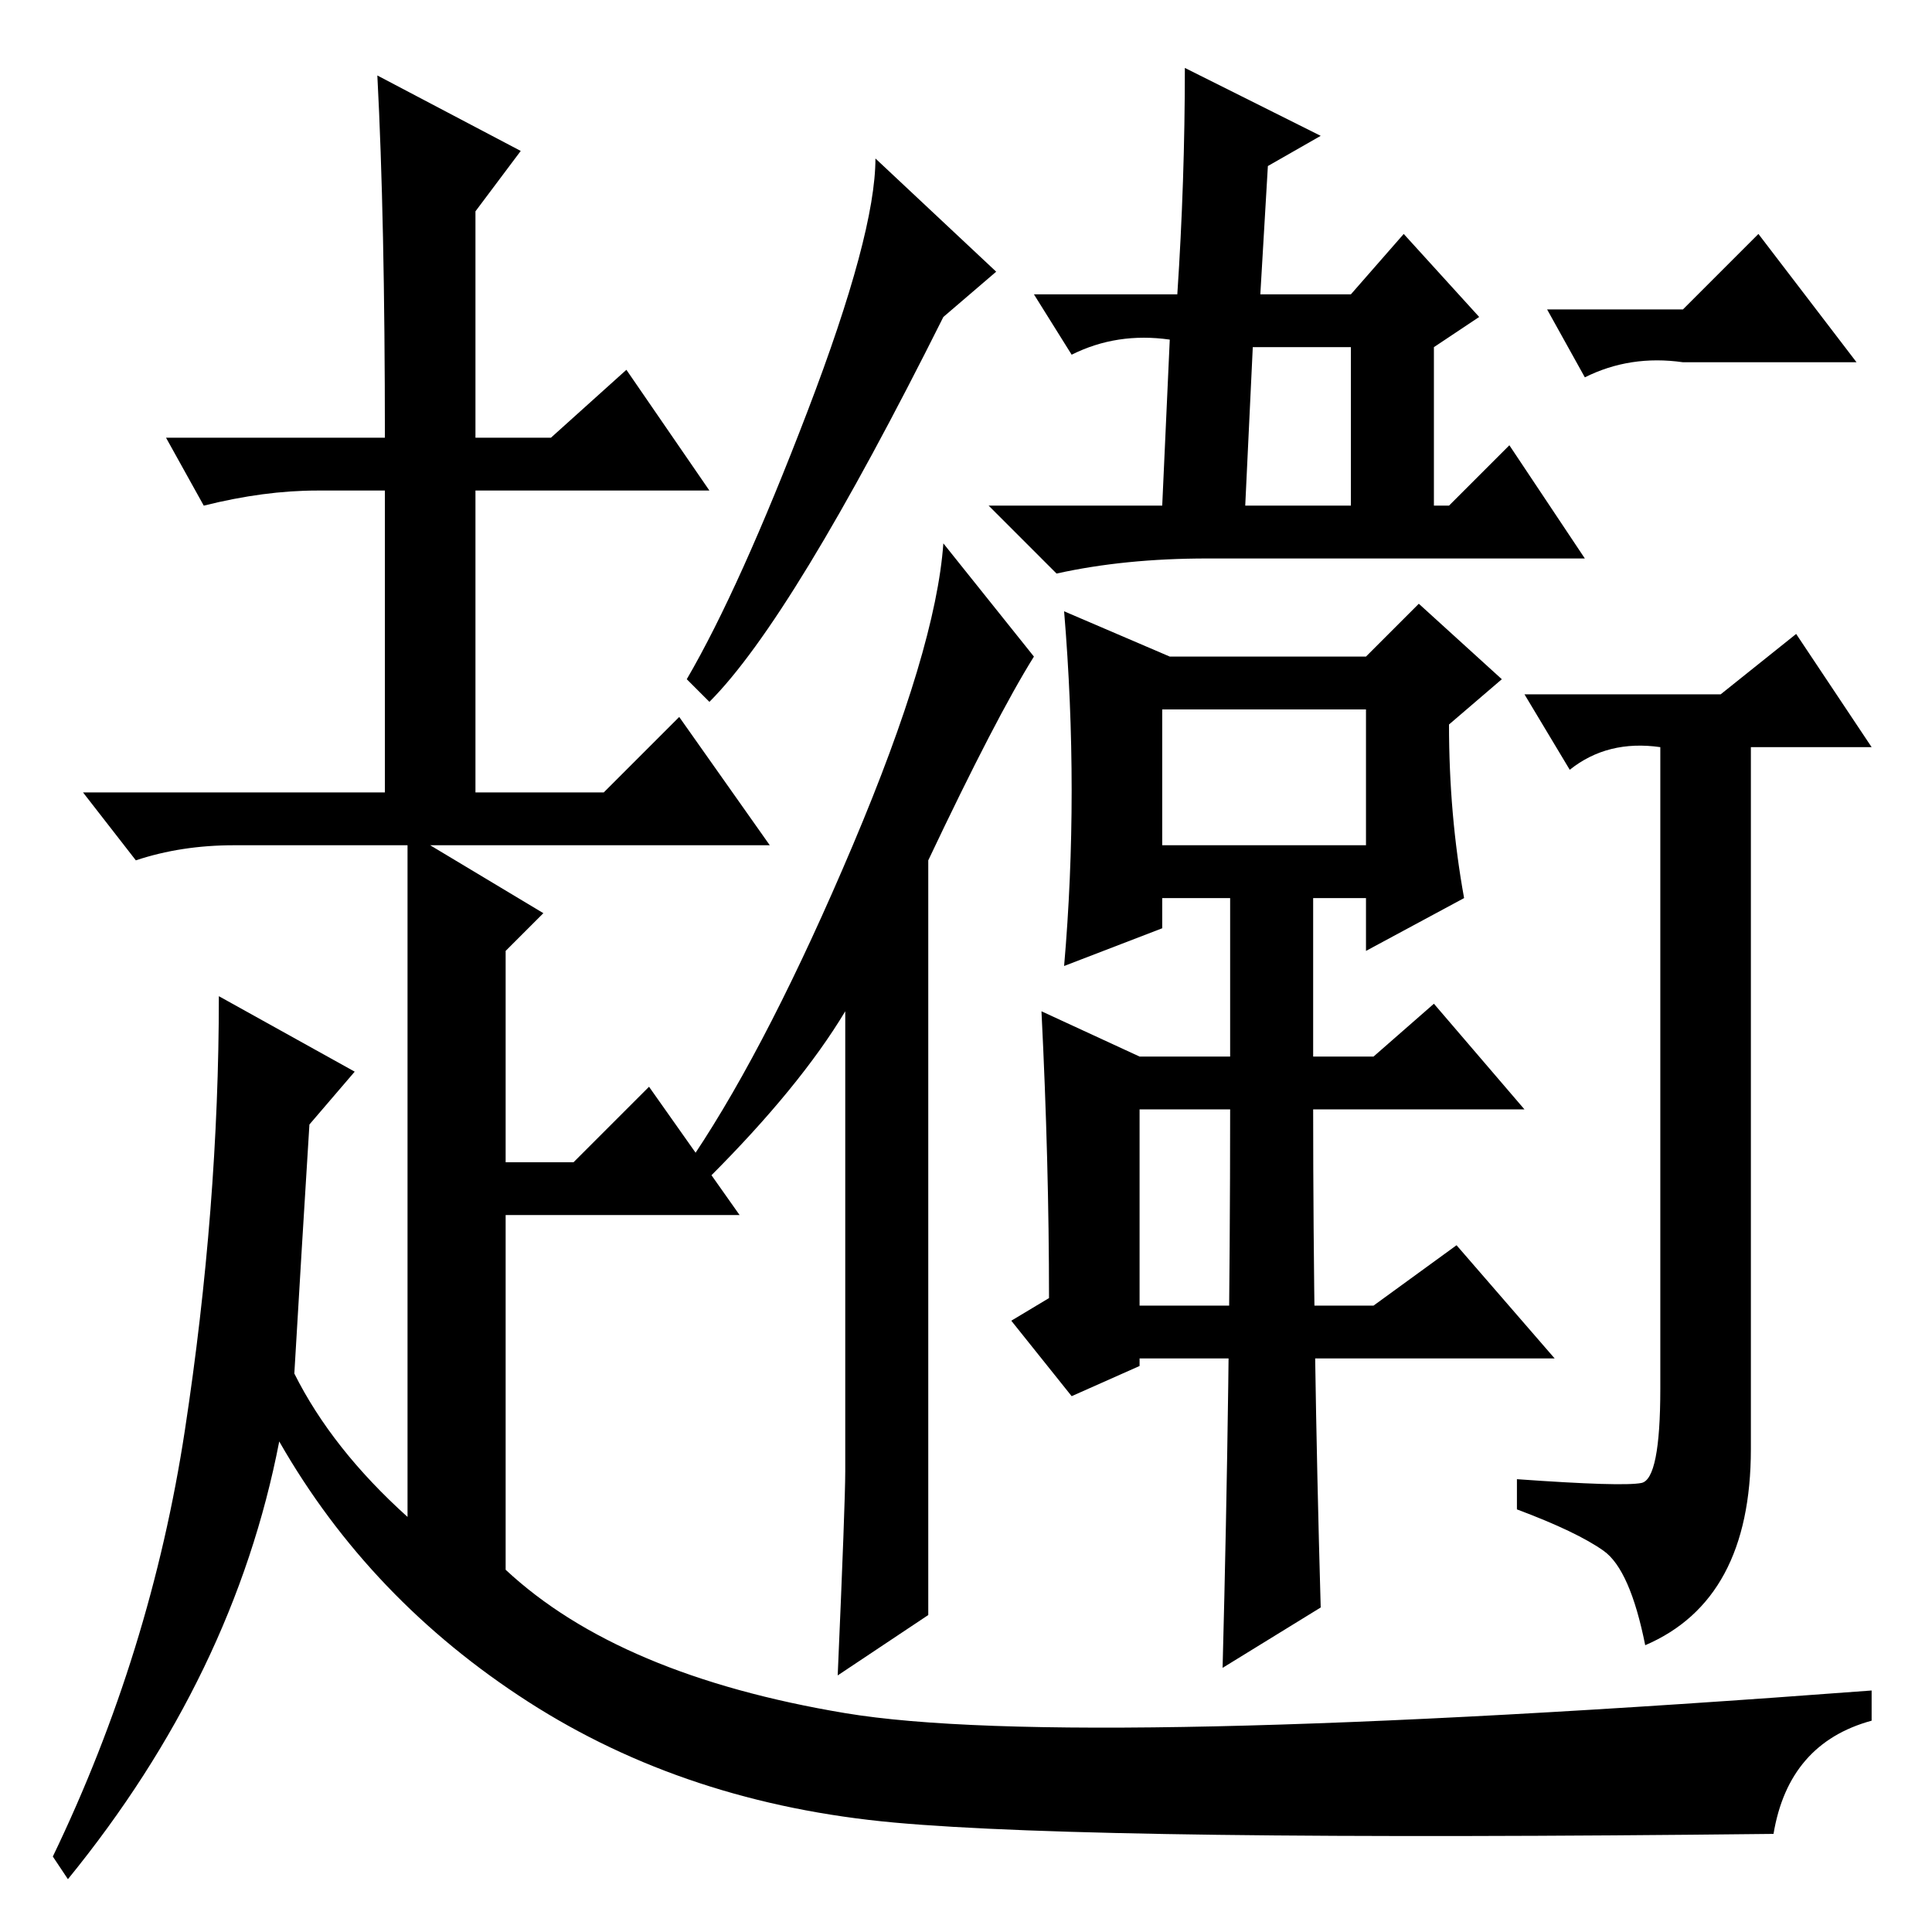 <?xml version="1.0" standalone="no"?>
<!DOCTYPE svg PUBLIC "-//W3C//DTD SVG 1.1//EN" "http://www.w3.org/Graphics/SVG/1.1/DTD/svg11.dtd" >
<svg xmlns="http://www.w3.org/2000/svg" xmlns:xlink="http://www.w3.org/1999/xlink" version="1.1" viewBox="0 -36 256 256">
  <g transform="matrix(1 0 0 -1 0 220)">
   <path fill="currentColor"
d="M132 220l-7 -6q-20 -40 -31 -51l-3 3q7 12 16 35.5t9 33.5zM123 42l-12 -8q1 23 1 27v61q-6 -10 -18 -22l-2 3q10 15 21 41t12 40l12 -15q-5 -8 -14 -27v-100zM223 215l10 10l13 -17h-23q-7 1 -13 -2l-5 9h18zM228 164l10 8l10 -15h-16v-93q0 -20 -14 -26
q-2 10 -5.5 12.5t-11.5 5.5v4q14 -1 16.5 -0.5t2.5 12.5v85q-7 1 -12 -3l-6 10h26zM168 234l-1 -17h12l7 8l10 -11l-6 -4v-21h2l8 8l10 -15h-50q-11 0 -20 -2l-9 9h23l1 22q-7 1 -13 -2l-5 8h19q1 15 1 30l18 -9zM179 210h-13l-1 -21h14v21zM181 162h-27v-18h27v18zM188 176
l11 -10l-7 -6q0 -12 2 -23l-13 -7v7h-27v-4l-13 -5q2 23 0 47l14 -6h26zM162 35q1 38 1 74h-12v-34l-9 -4l-8 10l5 3q0 18 -1 38l13 -6h12v23h11v-23h8l8 7l12 -14h-28q0 -31 1 -66zM182 83l11 8l13 -15h-57v7h33zM51 198q0 29 -1 48l19 -10l-6 -8v-30h10l10 9l11 -16h-31
v-40h17l10 10l12 -17h-45l15 -9l-5 -5v-28h9l10 10l12 -17h-31v-47q15 -14 45 -19t136 3v-4q-11 -3 -13 -15q-89 -1 -116.5 1.5t-48.5 16t-33 34.5q-6 -31 -28 -58l-2 3q13 27 17.5 56.5t4.5 57.5l18 -10l-6 -7q-1 -16 -2 -33q5 -10 15 -19v56v18v15h-23q-7 0 -13 -2l-7 9
h40v40h-9q-7 0 -15 -2l-5 9h29z" />
  </g>

</svg>
